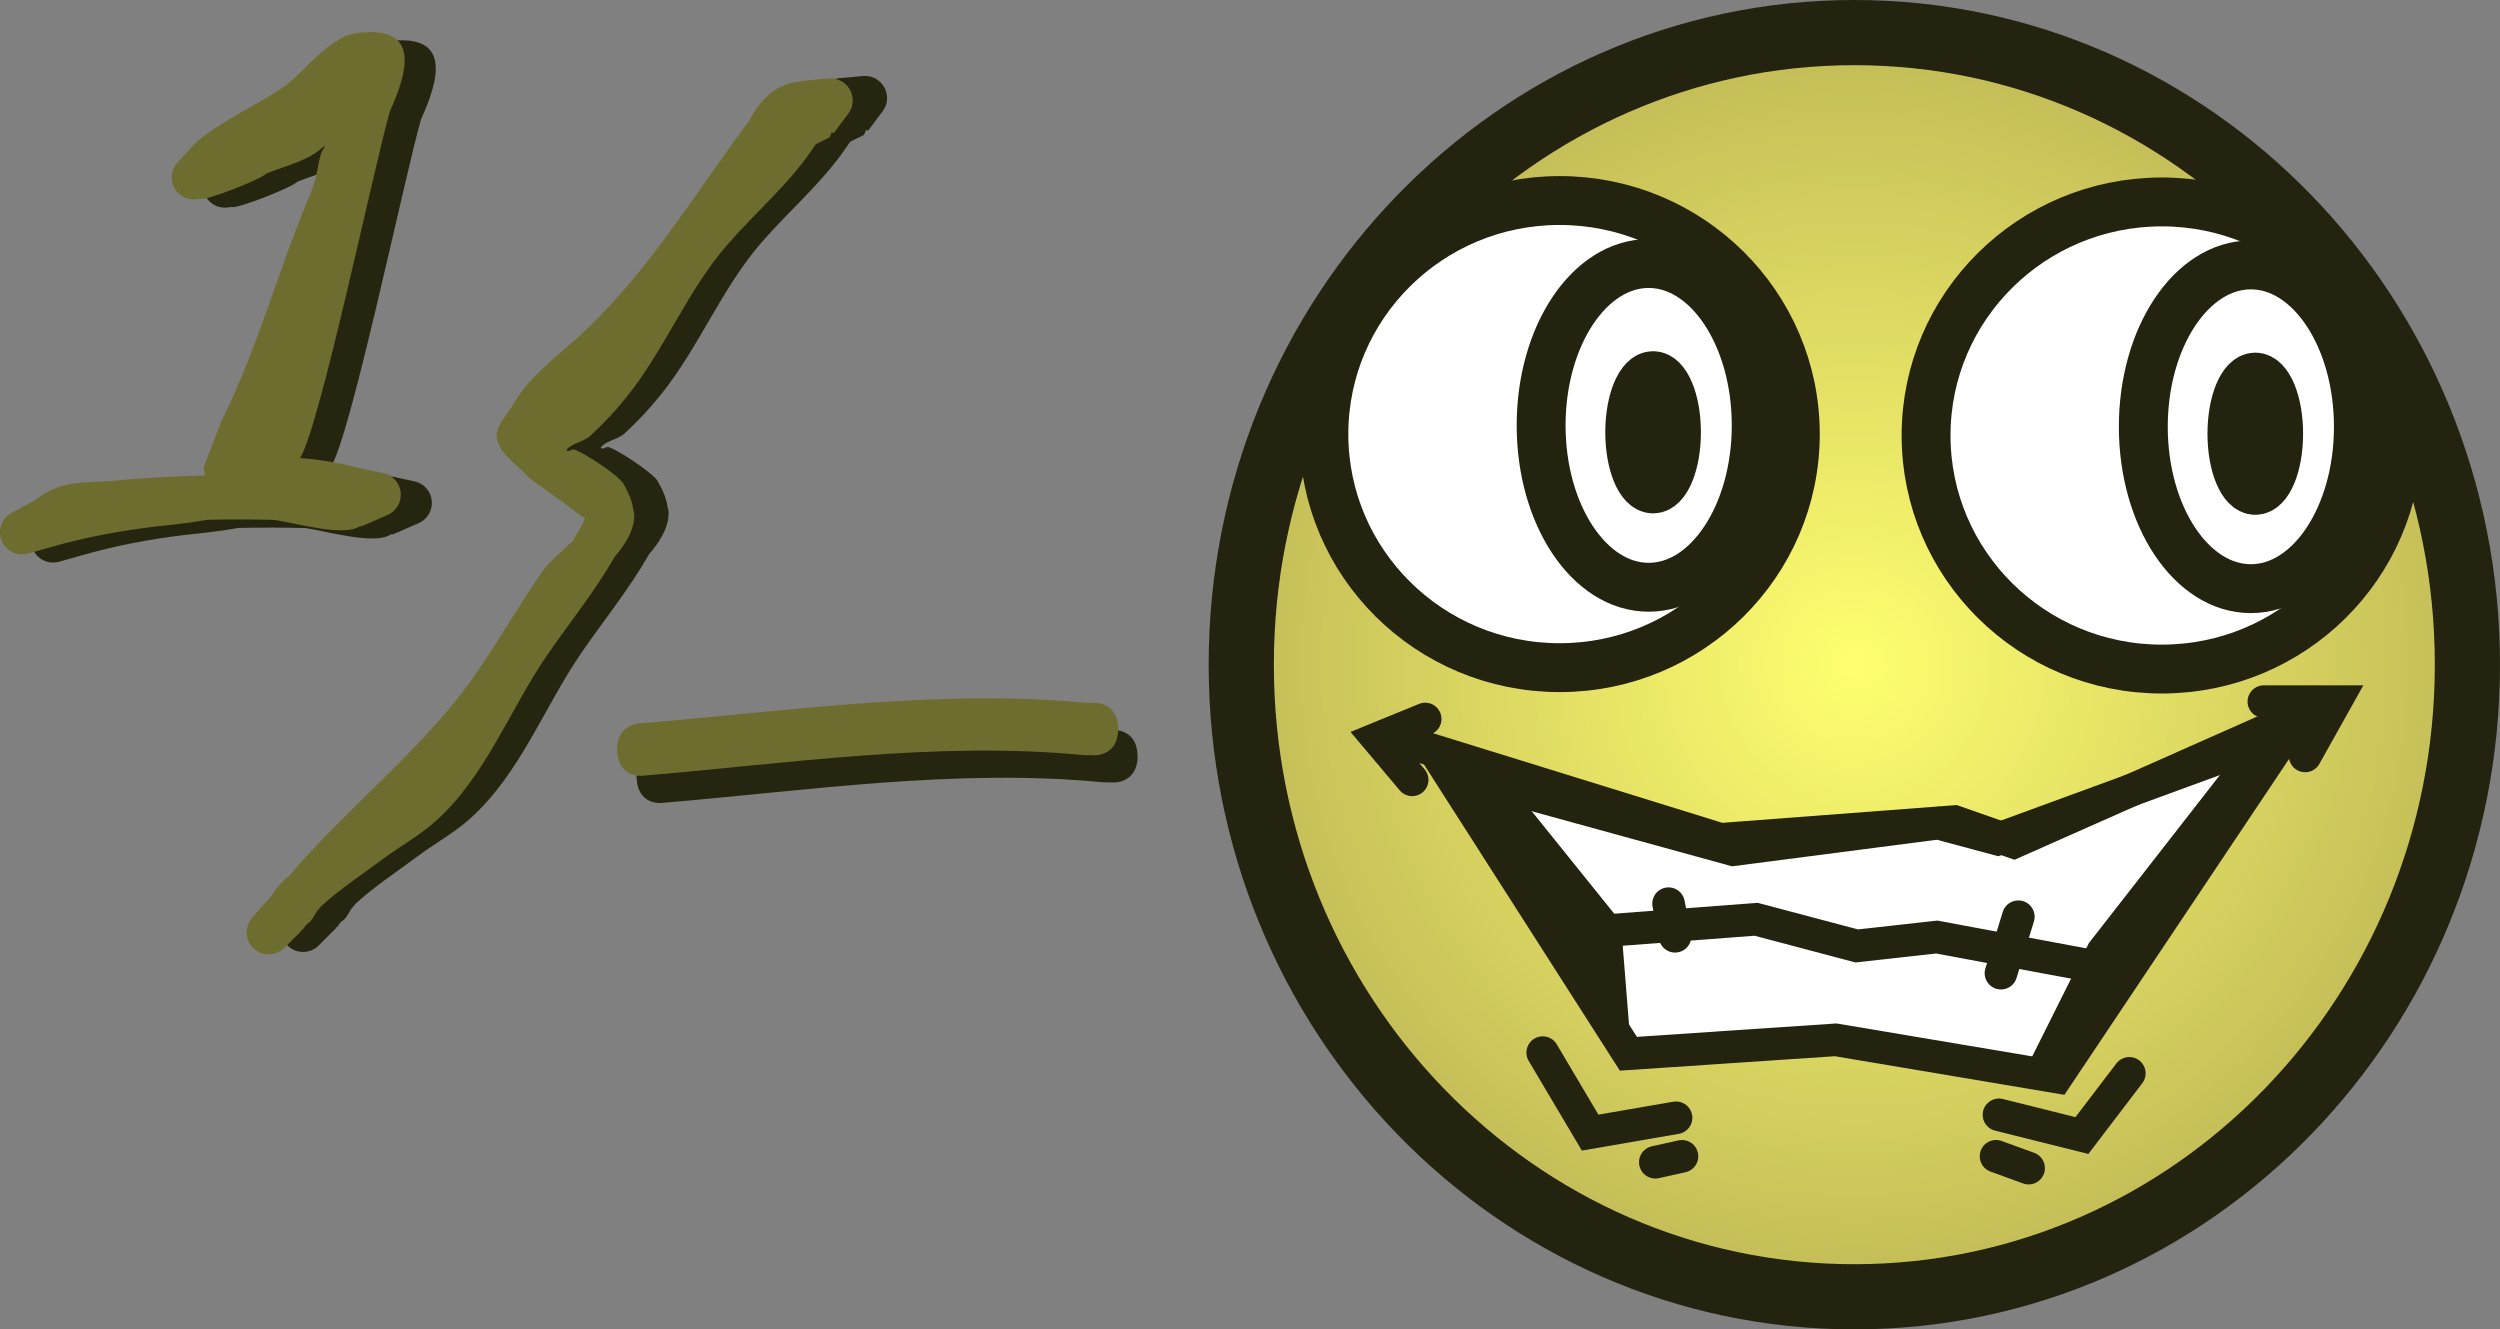 <svg viewBox="0,0,76.712,40.793" height="40.793" width="76.712" xmlns:xlink="http://www.w3.org/1999/xlink" xmlns="http://www.w3.org/2000/svg" version="1.1"><rect x="0" y="0" width="76.712" height="40.793" fill="#808080" stroke="none"/><defs><radialGradient id="color-1" gradientUnits="userSpaceOnUse" r="19.396" cy="180" cx="240"><stop stop-color="#ffff70" offset="0"></stop><stop stop-color="#c2bb57" offset="1"></stop></radialGradient></defs><g transform="translate(-183.101,-159.604)"><g style="mix-blend-mode: normal" stroke-dashoffset="0" stroke-dasharray="" stroke-miterlimit="10" stroke-linejoin="miter" fill-rule="nonzero" data-paper-data="{&quot;isPaintingLayer&quot;:true}"><path stroke-linecap="butt" stroke-width="2" stroke="#23230f" fill="url(#color-1)" d="M258.813,180c0,10.712 -8.423,19.396 -18.812,19.396c-10.39,0 -18.812,-8.684 -18.812,-19.396c0,-10.712 8.423,-19.396 18.812,-19.396c10.39,0 18.812,8.684 18.812,19.396z"></path><g stroke-linecap="butt" stroke-width="1.5" stroke="#23230f" data-paper-data="{&quot;index&quot;:null}"><g data-paper-data="{&quot;index&quot;:null}"><g fill="#ffffff"><path d="M249.435,165.8c3.995,0 7.233,3.209 7.233,7.167c0,3.958 -3.238,7.167 -7.233,7.167c-3.995,0 -7.233,-3.209 -7.233,-7.167c0,-3.958 3.238,-7.167 7.233,-7.167z"></path></g><path fill="none" d="M252.168,167.733c1.823,0 3.3,2.224 3.3,4.967c0,2.743 -1.477,4.967 -3.3,4.967c-1.823,0 -3.3,-2.224 -3.3,-4.967c0,-2.743 1.477,-4.967 3.3,-4.967z"></path><path fill="none" d="M252.304,171.174c0.396,0 0.717,0.779 0.717,1.739c0,0.96 -0.321,1.739 -0.717,1.739c-0.396,0 -0.717,-0.779 -0.717,-1.739c0,-0.96 0.321,-1.739 0.717,-1.739z"></path></g><g data-paper-data="{&quot;index&quot;:null}"><g fill="#ffffff"><path d="M230.957,165.757c3.995,0 7.233,3.209 7.233,7.167c0,3.958 -3.238,7.167 -7.233,7.167c-3.995,0 -7.233,-3.209 -7.233,-7.167c0,-3.958 3.238,-7.167 7.233,-7.167z"></path></g><path fill="none" d="M233.69,167.69c1.823,0 3.3,2.224 3.3,4.967c0,2.743 -1.477,4.967 -3.3,4.967c-1.823,0 -3.3,-2.224 -3.3,-4.967c0,-2.743 1.477,-4.967 3.3,-4.967z"></path><path fill="none" d="M233.826,171.13c0.396,0 0.717,0.779 0.717,1.739c0,0.961 -0.321,1.739 -0.717,1.739c-0.396,0 -0.717,-0.779 -0.717,-1.739c0,-0.96 0.321,-1.739 0.717,-1.739z"></path></g></g><g stroke-linecap="round" stroke-width="1" stroke="#23230f"><g><path fill="#ffffff" d="M246.211,192.652l-6.784,-1.141l-6.359,0.427l-5.546,-8.669l8.761,2.409l6.284,-0.815l1.827,0.491l8.872,-3.25z"></path><path fill="none" d="M254.53,181.176l-9.636,4.273l-1.818,-0.636l-7.182,0.545l-10.273,-3.182"></path><path fill="none" d="M230.985,188.267l6,-0.455l3.091,0.818l2.455,-0.273l5.364,1"></path><path fill="none" d="M252.439,183.085l-6.636,9.364l1.818,-3.636l4.182,-5.364"></path><path fill="none" d="M229.349,184.358l3,3.727l0.182,2.273l-4,-6.545"></path><path fill="none" d="M234.53,193.903l-2.636,0.455l-1.455,-2.455"></path><path fill="none" d="M248.439,192.539l-1.455,1.909l-2.545,-0.636"></path><path fill="none" d="M233.894,195.267l0.818,-0.182"></path><path fill="none" d="M245.349,195.448l-1,-0.364"></path></g><path fill="none" d="M245.033,187.733l-0.533,1.733"></path><path fill="none" d="M234.3,187.333l0.2,1"></path><path fill="none" d="M226.433,183.533l-1.067,-1.267l1.467,-0.6"></path><path fill="none" d="M252.567,181.133h2.2l-0.933,1.667"></path></g><g stroke-linecap="butt" stroke-width="0.5" stroke="none"><path fill="#262610" d="M192.467,175.807c-0.693,-0.017 -1.379,-0.018 -2.065,-0.002c-0.648,0.124 -1.454,0.191 -1.66,0.217c-1.085,0.136 -2.071,0.319 -3.121,0.619l-0.688,0.196c-0.064,0.02 -0.131,0.03 -0.201,0.03c-0.374,0 -0.678,-0.303 -0.678,-0.678c0,-0.263 0.15,-0.491 0.369,-0.603l0.64,-0.345l0.003,0.006c0.009,-0.007 0.018,-0.014 0.027,-0.021c0.895,-0.678 1.414,-0.524 2.384,-0.615c0.961,-0.09 1.912,-0.144 2.863,-0.165c0.005,-0.086 -0.047,-0.199 -0.024,-0.285c0.004,-0.014 0.52,-1.35 0.522,-1.357c1.112,-2.229 1.735,-4.61 2.704,-6.913c0.078,-0.185 0.143,-0.374 0.201,-0.564c0.003,-0.018 0.006,-0.036 0.01,-0.053c0.043,-0.234 0.084,-0.469 0.15,-0.698c0.013,-0.045 0.056,-0.118 0.098,-0.183c0.007,-0.025 0.014,-0.049 0.021,-0.074c-0.489,0.474 -1.169,0.608 -1.791,0.858c-0.182,0.192 -1.904,0.854 -2.014,0.777l-0.12,0.015c-0.031,0.004 -0.063,0.007 -0.095,0.007c-0.374,0 -0.678,-0.303 -0.678,-0.678c0,-0.177 0.068,-0.339 0.18,-0.459l0.551,-0.601l0.012,0.011l0.022,-0.045c0.823,-0.671 1.817,-1.11 2.698,-1.695c0.176,-0.144 0.345,-0.293 0.505,-0.453c0.352,-0.353 0.718,-0.711 1.142,-0.972c0.049,-0.032 0.1,-0.062 0.152,-0.088c0.011,-0.006 0.022,-0.012 0.033,-0.018c0,0 0.022,-0.011 0.06,-0.025c0.086,-0.035 0.176,-0.061 0.271,-0.074c2.083,-0.305 1.586,1.246 1.072,2.381c-0.483,1.655 -2.159,9.733 -2.762,10.651c0.649,0.044 1.23,0.157 1.863,0.314l0.682,0.146c0.312,0.06 0.548,0.335 0.548,0.665c0,0.283 -0.174,0.526 -0.42,0.627l-0.789,0.345l-0.01,-0.022c-0.046,0.025 -0.093,0.048 -0.142,0.068c-0.548,0.234 -1.919,-0.16 -2.525,-0.247z"></path><path fill="#6d6d2f" d="M191.513,175.556c-0.693,-0.017 -1.379,-0.018 -2.065,-0.002c-0.648,0.124 -1.454,0.191 -1.66,0.217c-1.085,0.136 -2.071,0.319 -3.121,0.619l-0.688,0.196c-0.064,0.02 -0.131,0.03 -0.201,0.03c-0.374,0 -0.678,-0.303 -0.678,-0.678c0,-0.263 0.15,-0.491 0.369,-0.603l0.64,-0.345l0.003,0.006c0.009,-0.007 0.018,-0.014 0.027,-0.021c0.895,-0.678 1.414,-0.524 2.384,-0.615c0.961,-0.09 1.912,-0.144 2.863,-0.165c0.005,-0.086 -0.047,-0.199 -0.024,-0.285c0.004,-0.014 0.52,-1.35 0.522,-1.357c1.112,-2.229 1.735,-4.61 2.704,-6.913c0.078,-0.185 0.143,-0.374 0.201,-0.564c0.003,-0.018 0.006,-0.036 0.01,-0.053c0.043,-0.234 0.084,-0.469 0.15,-0.698c0.013,-0.045 0.056,-0.118 0.098,-0.183c0.007,-0.025 0.014,-0.049 0.021,-0.074c-0.489,0.474 -1.169,0.608 -1.791,0.858c-0.182,0.192 -1.904,0.854 -2.014,0.777l-0.12,0.015c-0.031,0.004 -0.063,0.007 -0.095,0.007c-0.374,0 -0.678,-0.303 -0.678,-0.678c0,-0.177 0.068,-0.339 0.18,-0.459l0.551,-0.601l0.012,0.011l0.022,-0.045c0.823,-0.671 1.817,-1.11 2.698,-1.695c0.176,-0.144 0.345,-0.293 0.505,-0.453c0.352,-0.353 0.718,-0.711 1.142,-0.972c0.049,-0.032 0.1,-0.062 0.152,-0.088c0.011,-0.006 0.022,-0.012 0.033,-0.018c0,0 0.022,-0.011 0.06,-0.025c0.086,-0.035 0.176,-0.061 0.271,-0.074c2.083,-0.305 1.586,1.246 1.072,2.381c-0.483,1.655 -2.159,9.733 -2.762,10.651c0.649,0.044 1.23,0.157 1.863,0.314l0.682,0.146c0.312,0.06 0.548,0.335 0.548,0.665c0,0.283 -0.174,0.526 -0.42,0.627l-0.789,0.345l-0.01,-0.022c-0.046,0.025 -0.093,0.048 -0.142,0.068c-0.548,0.234 -1.919,-0.16 -2.525,-0.247z"></path></g><g stroke-linecap="butt" stroke-width="0.5" stroke="none"><path fill="#262610" d="M208.603,162.043c0.05,-0.007 0.1,-0.011 0.151,-0.012l-0.002,-0.018l0.82,-0.075c0.023,-0.002 0.046,-0.004 0.07,-0.004c0.374,0 0.678,0.303 0.678,0.678c0,0.155 -0.052,0.298 -0.14,0.412l-0.448,0.597l-0.051,-0.038l-0.069,0.162c-0.139,0.066 -0.278,0.133 -0.416,0.203c-0.042,0.052 -0.081,0.105 -0.115,0.162c-0.736,1.089 -1.754,1.943 -2.617,2.938c-1.217,1.402 -1.905,3.192 -3.07,4.648c-0.357,0.446 -0.701,0.81 -1.122,1.203c-0.208,0.194 -0.568,0.222 -0.741,0.438c0.019,0.012 0.038,0.024 0.058,0.037c0.065,-0.03 0.146,-0.065 0.191,-0.05c0.328,0.109 1.373,0.808 1.509,1.051c0.179,0.32 0.268,0.564 0.293,0.774c0.026,0.076 0.038,0.151 0.036,0.224c-0.014,0.448 -0.275,0.857 -0.601,1.239c-0.625,1.094 -1.373,2 -2.079,3.029c-1.139,1.659 -1.877,3.701 -3.405,5.076c-0.501,0.451 -1.102,0.775 -1.641,1.179c-0.609,0.457 -1.323,0.922 -1.881,1.44c-0.044,0.052 -0.087,0.104 -0.13,0.156c-0.096,0.149 -0.171,0.327 -0.315,0.396c-0.042,0.055 -0.084,0.111 -0.126,0.166l-0.049,0.019l0.016,0.016l-0.527,0.527c-0.123,0.123 -0.292,0.198 -0.479,0.198c-0.374,0 -0.678,-0.303 -0.678,-0.678c0,-0.174 0.065,-0.332 0.173,-0.452l0.599,-0.673c0.11,-0.22 0.325,-0.439 0.559,-0.638c1.528,-1.788 3.423,-3.344 4.93,-5.151c1.08,-1.294 1.864,-2.802 2.826,-4.172c0.194,-0.276 0.588,-0.603 0.925,-0.93c0.055,-0.093 0.109,-0.187 0.163,-0.283c0.114,-0.172 0.178,-0.316 0.203,-0.437c-0.029,-0.003 -0.055,-0.008 -0.074,-0.019c-0.191,-0.116 -0.358,-0.268 -0.539,-0.399c-0.363,-0.263 -0.728,-0.522 -1.092,-0.783c-0.329,-0.398 -0.877,-0.689 -0.988,-1.193c-0.084,-0.381 0.297,-0.724 0.491,-1.062c0.459,-0.803 1.169,-1.337 1.842,-1.932c2.199,-1.941 3.677,-4.473 5.409,-6.785c0.296,-0.583 0.756,-1.091 1.454,-1.182z"></path><path fill="#6d6d2f" d="M207.549,162.118c0.05,-0.007 0.1,-0.011 0.151,-0.012l-0.002,-0.018l0.82,-0.075c0.023,-0.002 0.046,-0.004 0.07,-0.004c0.374,0 0.678,0.303 0.678,0.678c0,0.155 -0.052,0.298 -0.14,0.412l-0.448,0.597l-0.051,-0.038l-0.069,0.162c-0.139,0.066 -0.278,0.133 -0.416,0.203c-0.042,0.052 -0.081,0.105 -0.115,0.162c-0.736,1.089 -1.754,1.943 -2.617,2.938c-1.217,1.402 -1.905,3.192 -3.07,4.648c-0.357,0.446 -0.701,0.81 -1.122,1.203c-0.208,0.194 -0.568,0.222 -0.741,0.438c0.019,0.012 0.038,0.024 0.058,0.037c0.065,-0.03 0.146,-0.065 0.191,-0.05c0.328,0.109 1.373,0.808 1.509,1.051c0.179,0.32 0.268,0.564 0.293,0.774c0.026,0.076 0.038,0.151 0.036,0.224c-0.014,0.448 -0.275,0.857 -0.601,1.239c-0.625,1.094 -1.373,2 -2.079,3.029c-1.139,1.659 -1.877,3.701 -3.405,5.076c-0.501,0.451 -1.102,0.775 -1.641,1.179c-0.609,0.457 -1.323,0.922 -1.881,1.44c-0.044,0.052 -0.087,0.104 -0.13,0.156c-0.096,0.149 -0.171,0.327 -0.315,0.396c-0.042,0.055 -0.084,0.111 -0.126,0.166l-0.049,0.019l0.016,0.016l-0.527,0.527c-0.123,0.123 -0.292,0.198 -0.479,0.198c-0.374,0 -0.678,-0.303 -0.678,-0.678c0,-0.174 0.065,-0.332 0.173,-0.452l0.599,-0.673c0.11,-0.22 0.325,-0.439 0.559,-0.638c1.528,-1.788 3.423,-3.344 4.93,-5.151c1.08,-1.294 1.864,-2.802 2.826,-4.172c0.194,-0.276 0.588,-0.603 0.925,-0.93c0.055,-0.093 0.109,-0.187 0.163,-0.283c0.114,-0.172 0.178,-0.316 0.203,-0.437c-0.029,-0.003 -0.055,-0.008 -0.074,-0.019c-0.191,-0.116 -0.358,-0.268 -0.539,-0.399c-0.363,-0.263 -0.728,-0.522 -1.092,-0.783c-0.329,-0.398 -0.877,-0.689 -0.988,-1.193c-0.084,-0.381 0.297,-0.724 0.491,-1.062c0.459,-0.803 1.169,-1.337 1.842,-1.932c2.199,-1.941 3.677,-4.473 5.409,-6.785c0.296,-0.583 0.756,-1.091 1.454,-1.182z"></path></g><g stroke-linecap="butt" stroke-width="0.5" stroke="none"><path fill="#262610" d="M218.008,182.808c0,0.805 -0.691,0.805 -0.691,0.805l-0.36,-0.003c-4.487,-0.44 -9.113,0.261 -13.583,0.635c0,0 -0.689,0.057 -0.739,-0.745c-0.049,-0.803 0.64,-0.86 0.64,-0.86c4.546,-0.375 9.233,-1.073 13.796,-0.634l0.245,-0.003c0,0 0.691,0 0.691,0.805z"></path><path fill="#6d6d2f" d="M217.413,181.974c0,0.805 -0.691,0.805 -0.691,0.805l-0.36,-0.003c-4.487,-0.44 -9.113,0.261 -13.583,0.635c0,0 -0.689,0.057 -0.739,-0.745c-0.049,-0.803 0.64,-0.86 0.64,-0.86c4.546,-0.375 9.233,-1.073 13.796,-0.634l0.245,-0.003c0,0 0.691,0 0.691,0.805z"></path></g></g></g></svg><!--rotationCenter:56.89906500000001:20.39632499999999-->
